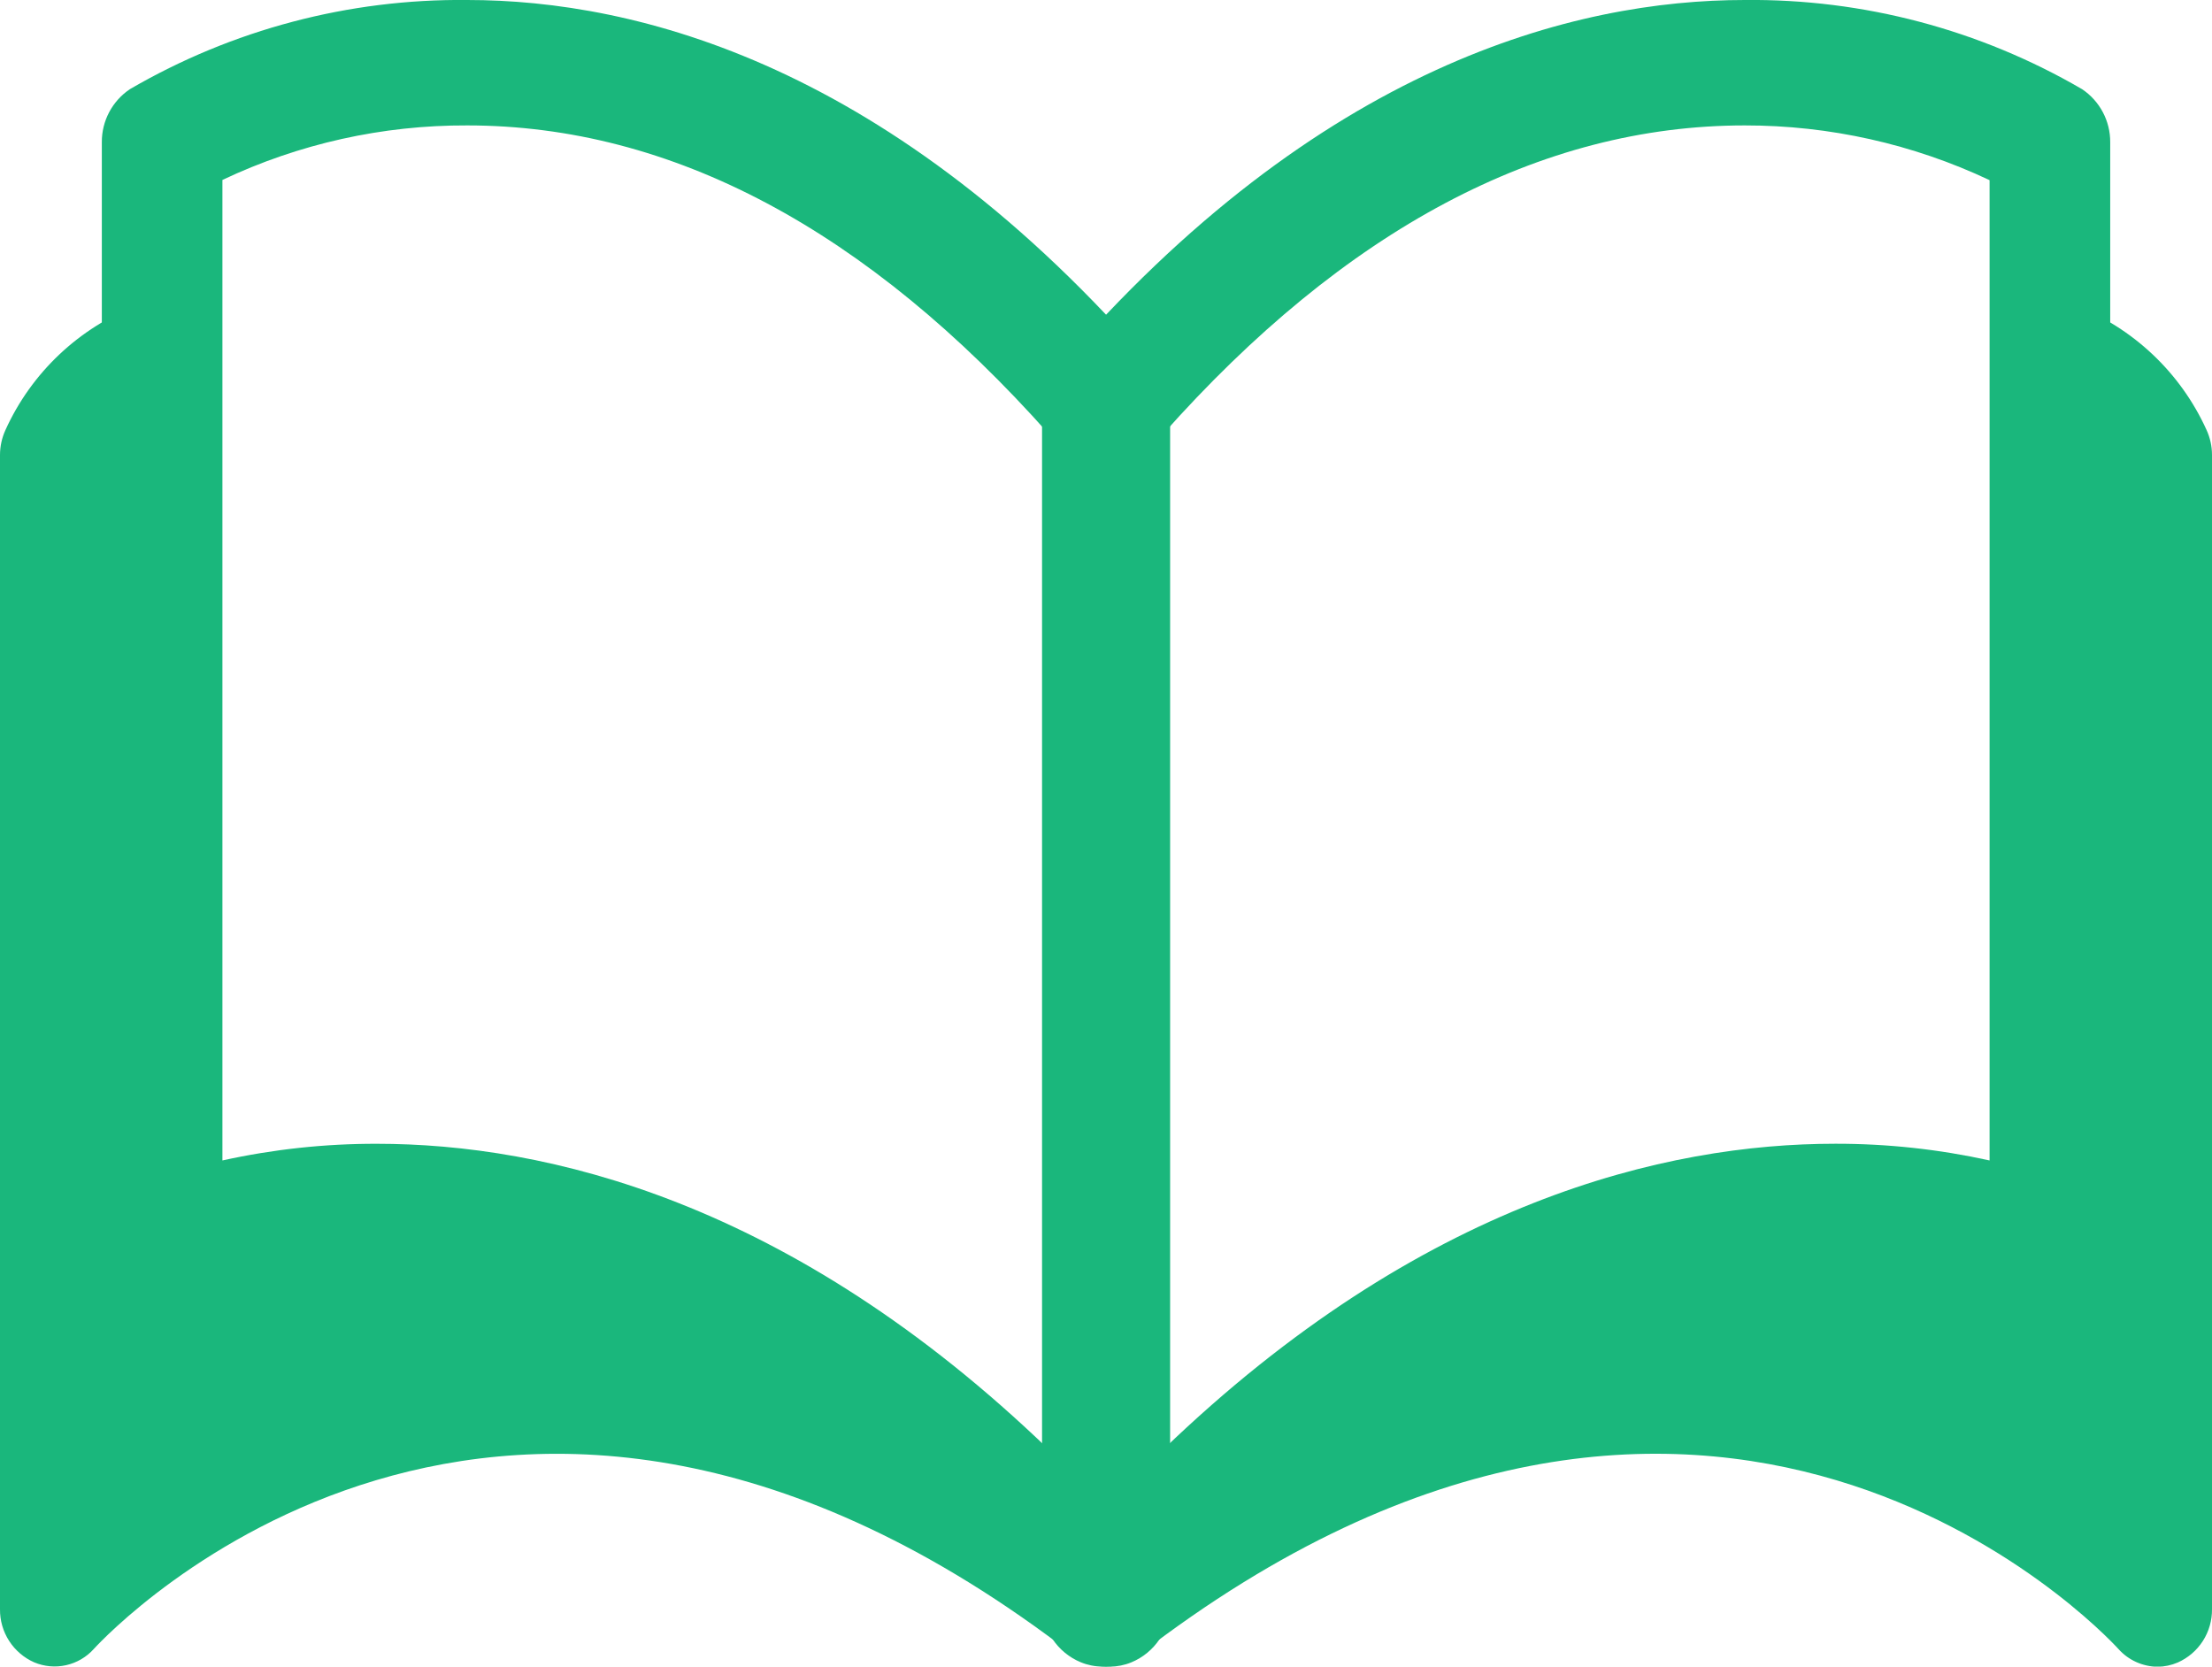 <svg xmlns="http://www.w3.org/2000/svg" xmlns:xlink="http://www.w3.org/1999/xlink" width="51.765" height="39" viewBox="0 0 51.765 39">
  <defs>
    <clipPath id="clip-path">
      <path id="Path_22" data-name="Path 22" d="M702.819,805.766c3.936,0,9.673,1.318,15.74,7.171V789.174c-4.262-4.8-8.843-7.239-13.625-7.239a13.255,13.255,0,0,0-5.729,1.276v22.945a16.618,16.618,0,0,1,3.614-.39ZM719.971,818a1.387,1.387,0,0,1-1.052-.489c-6.259-7.28-12.211-8.808-16.1-8.808a12.064,12.064,0,0,0-4.463.76,1.371,1.371,0,0,1-1.335-.122,1.489,1.489,0,0,1-.638-1.224V782.329a1.484,1.484,0,0,1,.658-1.243A15.373,15.373,0,0,1,704.935,779c3.955,0,9.956,1.5,16.088,8.627a1.5,1.5,0,0,1,.36.979V816.53a1.469,1.469,0,0,1-.909,1.372,1.343,1.343,0,0,1-.5.1Z" fill="none"/>
    </clipPath>
    <clipPath id="clip-path-2">
      <rect id="Rectangle_85" data-name="Rectangle 85" width="1440" height="1377" fill="none"/>
    </clipPath>
    <clipPath id="clip-path-3">
      <path id="Path_23" data-name="Path 23" d="M721.205,789.173v23.764c6.069-5.852,11.806-7.172,15.741-7.172a16.625,16.625,0,0,1,3.614.391v-22.94a13.387,13.387,0,0,0-5.73-1.281c-4.781,0-9.363,2.435-13.625,7.238ZM719.794,818a1.338,1.338,0,0,1-.5-.1,1.466,1.466,0,0,1-.908-1.371V788.607a1.5,1.5,0,0,1,.359-.979C724.874,780.5,730.875,779,734.83,779a15.368,15.368,0,0,1,7.895,2.087,1.483,1.483,0,0,1,.658,1.242v25.789a1.484,1.484,0,0,1-.64,1.229,1.372,1.372,0,0,1-1.34.115,12.056,12.056,0,0,0-4.457-.758c-3.89,0-9.841,1.528-16.1,8.808a1.392,1.392,0,0,1-1.052.488Z" fill="none"/>
    </clipPath>
    <clipPath id="clip-path-5">
      <path id="Path_24" data-name="Path 24" d="M743.573,817.586c-.382-.418-9.576-10.161-22.938.155a1.218,1.218,0,0,1-1.5,0c-13.359-10.314-22.556-.573-22.941-.152a1.232,1.232,0,0,1-1.394.312,1.343,1.343,0,0,1-.8-1.244V789.649a1.412,1.412,0,0,1,.127-.585,5.625,5.625,0,0,1,3.1-2.927c.763-.222-.249-.283,1.138.684.587.409.387.652,0,1.272s.583,1.378,0,.971c-.711-.5-.32-.377-.457-.338A2.83,2.83,0,0,0,696.546,790v23.875c3.851-2.75,12.462-6.785,23.337,1.134,10.873-7.919,19.484-3.884,23.336-1.134V790a2.836,2.836,0,0,0-1.362-1.275c-.137-.04.027-.157-.684.339-.584.407.389.237,0-.382s.1-1.452.684-1.861c1.387-.967-.081-.906.681-.685a5.625,5.625,0,0,1,3.1,2.927,1.4,1.4,0,0,1,.127.585v27.009a1.348,1.348,0,0,1-.8,1.247,1.218,1.218,0,0,1-.475.1A1.244,1.244,0,0,1,743.573,817.586Z" fill="none"/>
    </clipPath>
    <clipPath id="clip-path-7">
      <path id="Path_25" data-name="Path 25" d="M695.589,807.074l3.615.721,6.052-.361,6.127,1.67,1.723,2.99h-7.13l-8.037,2.051-2.35,1.71Z" fill="none" clip-rule="evenodd"/>
    </clipPath>
    <clipPath id="clip-path-9">
      <path id="Path_26" data-name="Path 26" d="M744.106,807.074l-3.615.721-6.052-.361-6.126,1.67-1.723,2.99h7.13l8.037,2.051,2.35,1.71Z" fill="none" clip-rule="evenodd"/>
    </clipPath>
  </defs>
  <g id="Group_183" data-name="Group 183" transform="translate(-694 -779)">
    <g id="Group_166" data-name="Group 166">
      <g id="Group_165" data-name="Group 165" clip-path="url(#clip-path)">
        <g id="Group_164" data-name="Group 164">
          <g id="Group_163" data-name="Group 163" clip-path="url(#clip-path-2)">
            <rect id="Rectangle_84" data-name="Rectangle 84" width="27" height="41" transform="translate(695.383 778)" fill="#1ab77c"/>
          </g>
        </g>
      </g>
    </g>
    <g id="Group_170" data-name="Group 170">
      <g id="Group_169" data-name="Group 169" clip-path="url(#clip-path-3)">
        <g id="Group_168" data-name="Group 168">
          <g id="Group_167" data-name="Group 167" clip-path="url(#clip-path-2)">
            <rect id="Rectangle_86" data-name="Rectangle 86" width="27" height="41" transform="translate(717.383 778)" fill="#1ab77c"/>
          </g>
        </g>
      </g>
    </g>
    <g id="Group_174" data-name="Group 174">
      <g id="Group_173" data-name="Group 173" clip-path="url(#clip-path-5)">
        <g id="Group_172" data-name="Group 172">
          <g id="Group_171" data-name="Group 171" clip-path="url(#clip-path-2)">
            <rect id="Rectangle_88" data-name="Rectangle 88" width="53.765" height="34.25" transform="translate(693 784.854)" fill="#1ab77c"/>
          </g>
        </g>
      </g>
    </g>
    <g id="Group_178" data-name="Group 178">
      <g id="Group_177" data-name="Group 177" clip-path="url(#clip-path-7)">
        <g id="Group_176" data-name="Group 176">
          <g id="Group_175" data-name="Group 175" clip-path="url(#clip-path-2)">
            <rect id="Rectangle_90" data-name="Rectangle 90" width="19.516" height="10.782" transform="translate(694.589 806.074)" fill="#1ab77c"/>
          </g>
        </g>
      </g>
    </g>
    <g id="Group_182" data-name="Group 182">
      <g id="Group_181" data-name="Group 181" clip-path="url(#clip-path-9)">
        <g id="Group_180" data-name="Group 180">
          <g id="Group_179" data-name="Group 179" clip-path="url(#clip-path-2)">
            <rect id="Rectangle_92" data-name="Rectangle 92" width="19.516" height="10.782" transform="translate(725.589 806.074)" fill="#1ab77c"/>
          </g>
        </g>
      </g>
    </g>
  </g>
</svg>
